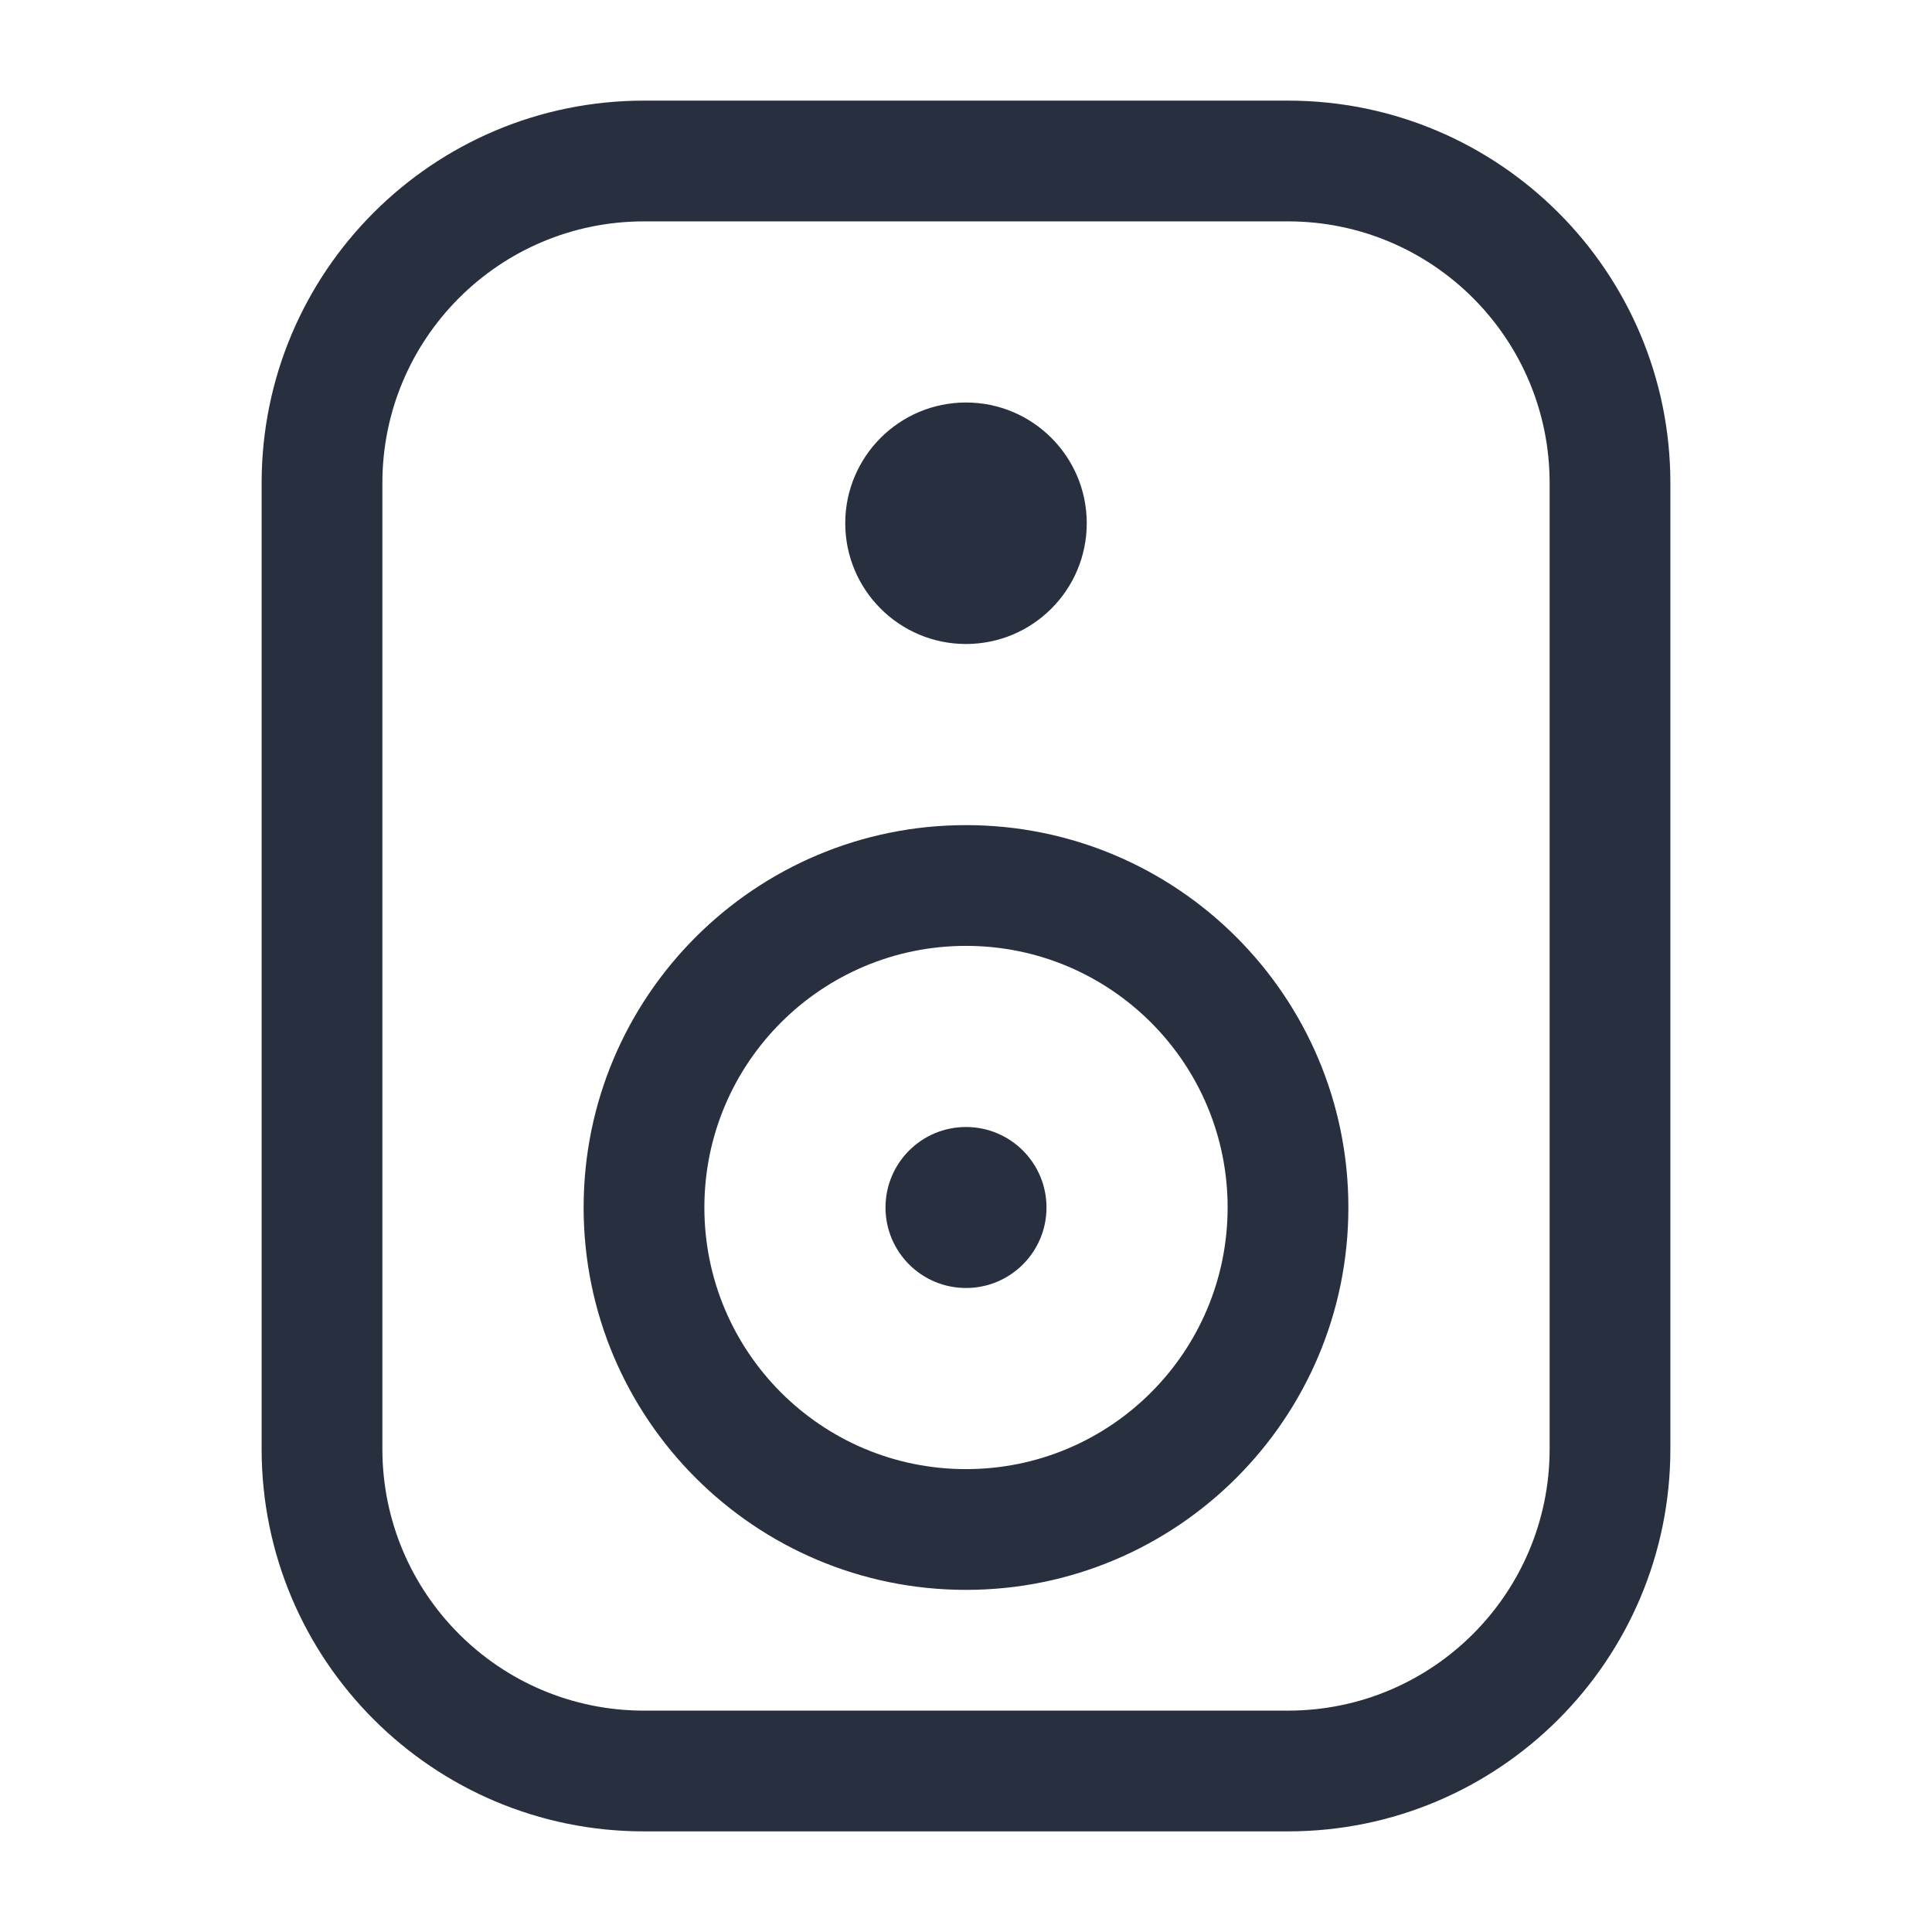 <svg width="24" height="24" viewBox="0 0 24 24" fill="none" xmlns="http://www.w3.org/2000/svg">
<path d="M8 2.75H16V1.25H8V2.75ZM19.25 6V18H20.75V6H19.25ZM16 21.25H8V22.75H16V21.25ZM4.75 18V6H3.25V18H4.75ZM8 21.25C6.205 21.25 4.75 19.795 4.75 18H3.25C3.25 20.623 5.377 22.75 8 22.75V21.25ZM19.25 18C19.25 19.795 17.795 21.25 16 21.25V22.75C18.623 22.75 20.75 20.623 20.75 18H19.25ZM16 2.75C17.795 2.75 19.25 4.205 19.25 6H20.75C20.75 3.377 18.623 1.25 16 1.25V2.75ZM8 1.25C5.377 1.25 3.25 3.377 3.25 6H4.75C4.75 4.205 6.205 2.75 8 2.75V1.25ZM15.25 15C15.25 16.795 13.795 18.25 12 18.25V19.75C14.623 19.75 16.75 17.623 16.75 15H15.25ZM12 18.25C10.205 18.25 8.75 16.795 8.75 15H7.25C7.25 17.623 9.377 19.75 12 19.75V18.25ZM8.75 15C8.75 13.205 10.205 11.75 12 11.75V10.25C9.377 10.25 7.25 12.377 7.25 15H8.75ZM12 11.75C13.795 11.75 15.25 13.205 15.25 15H16.75C16.75 12.377 14.623 10.25 12 10.25V11.75Z" fill="#28303F"/>
<circle r="1" transform="matrix(1 0 0 -1 12 15)" fill="#28303F"/>
<path d="M13.5 6.5C13.5 7.328 12.828 8 12 8C11.172 8 10.5 7.328 10.5 6.5C10.5 5.672 11.172 5 12 5C12.828 5 13.5 5.672 13.5 6.5Z" fill="#28303F"/>
</svg>
